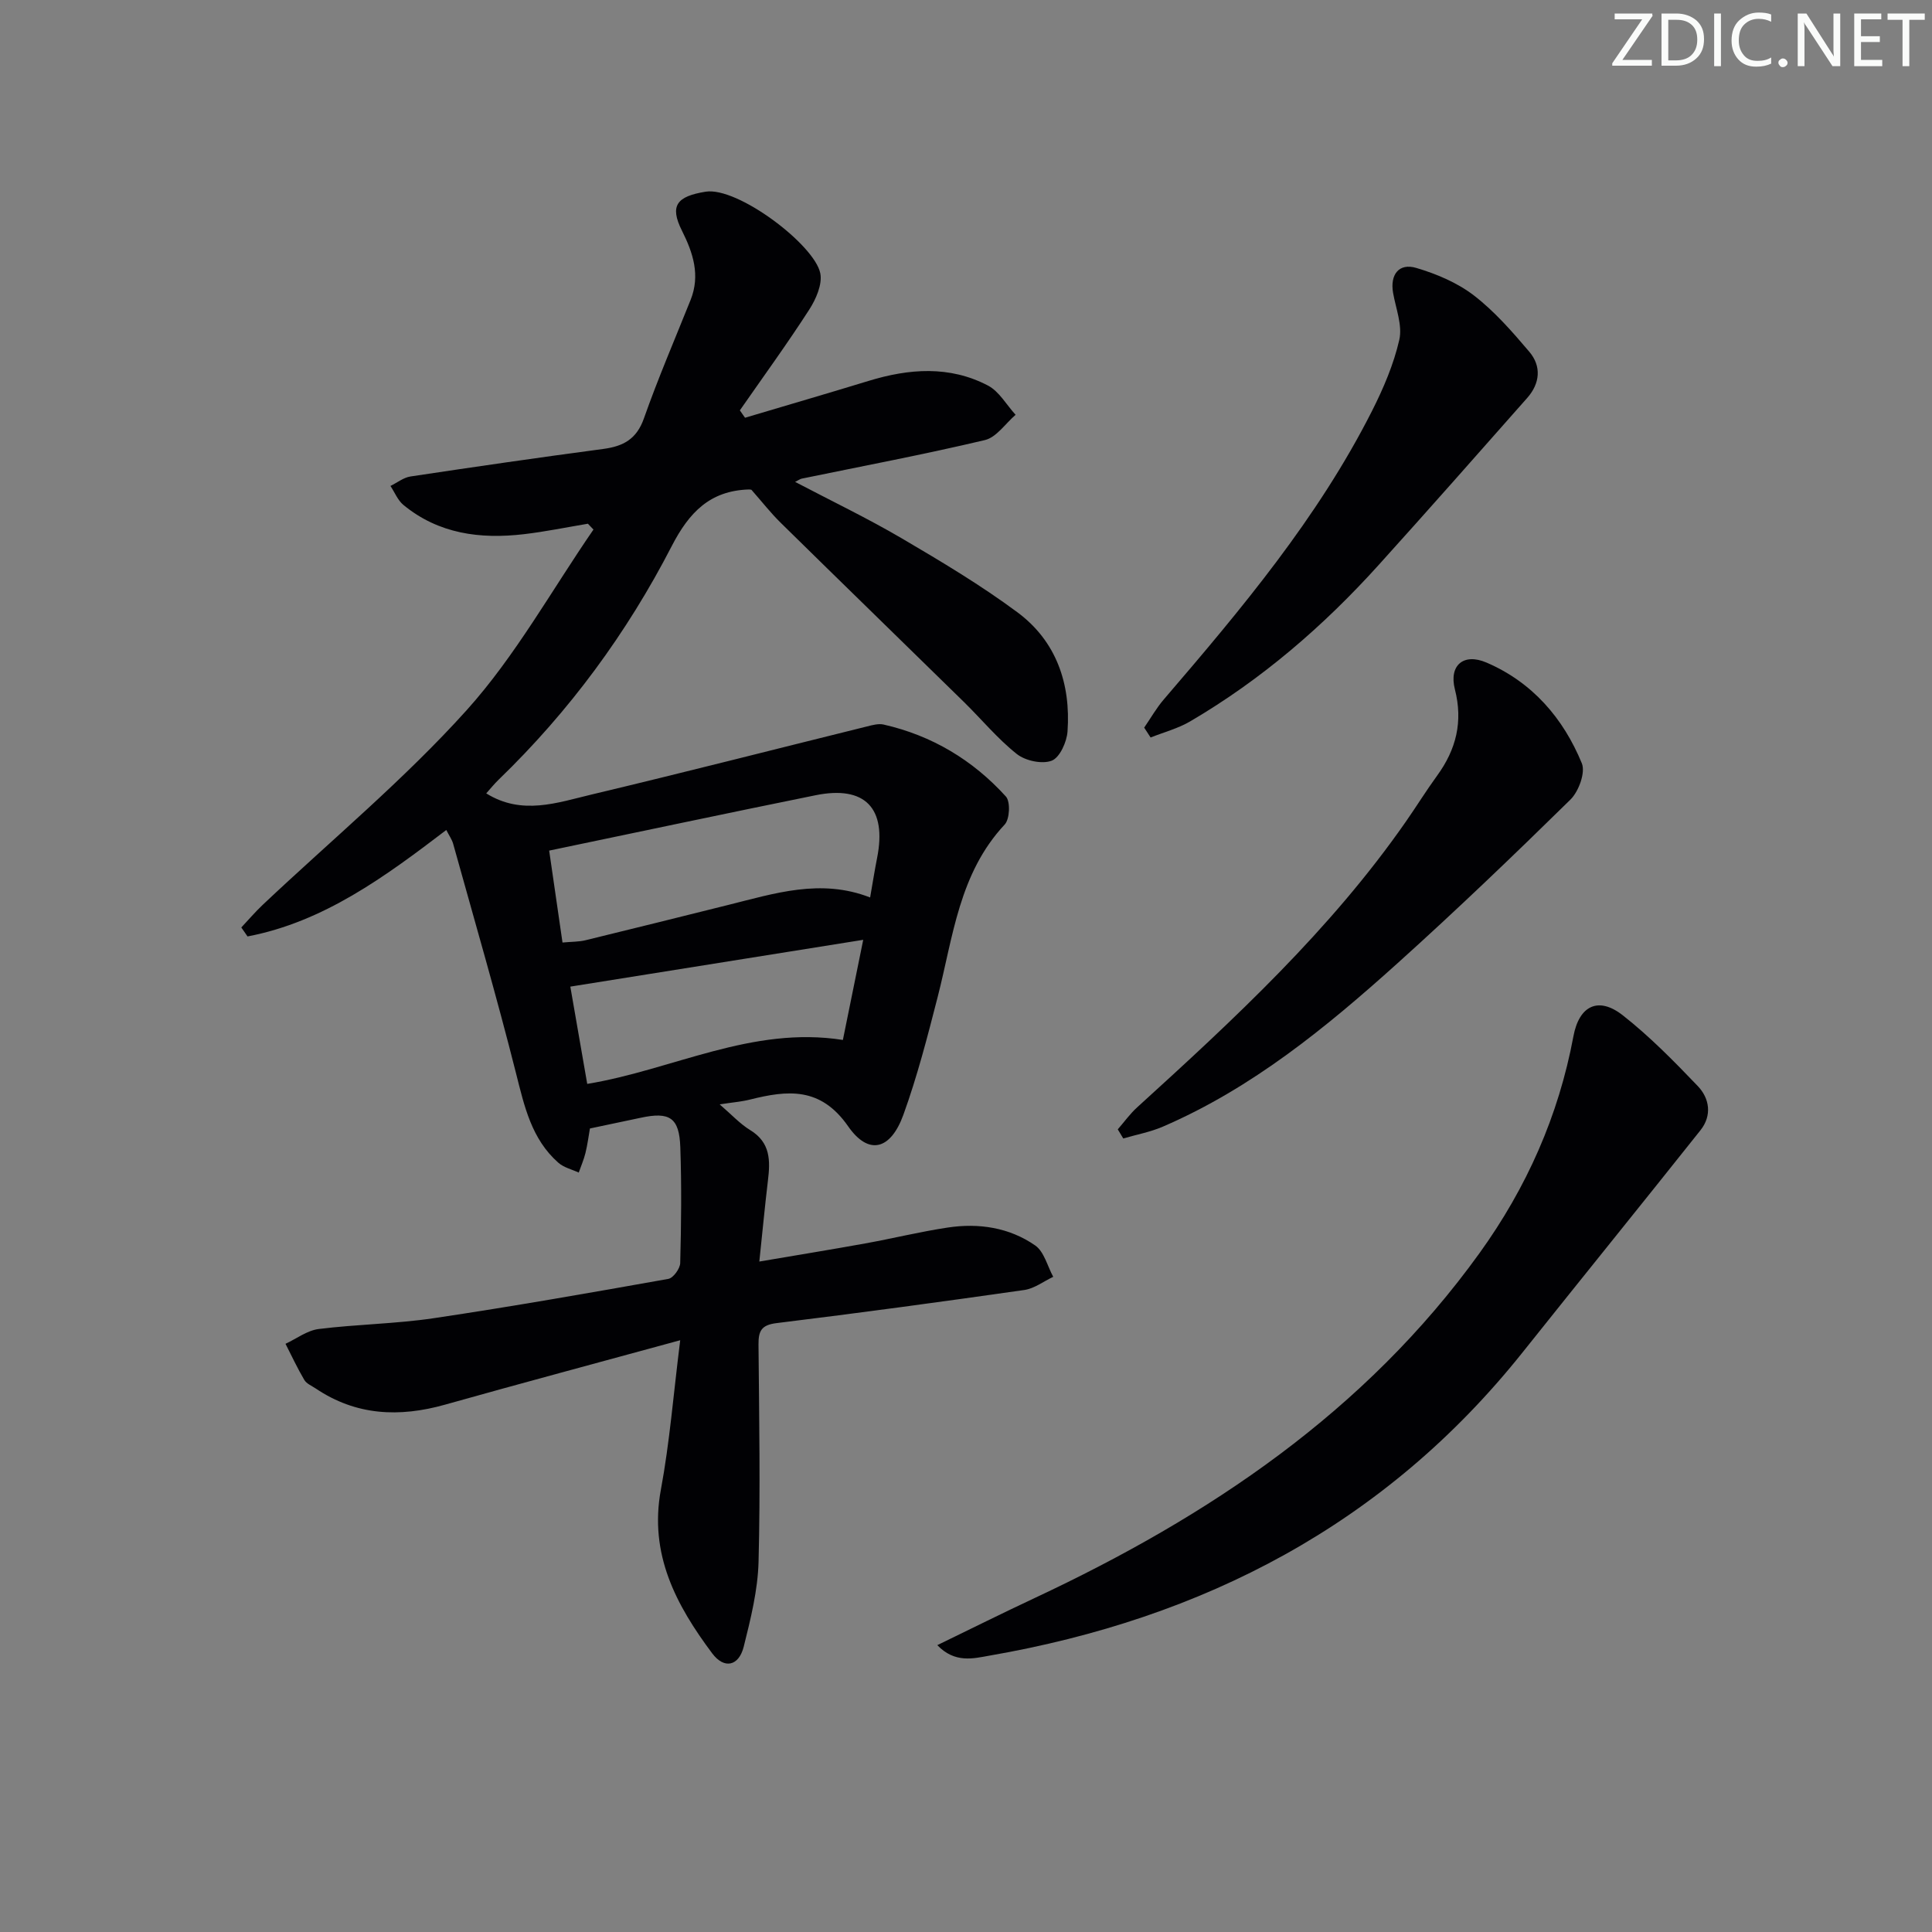<svg enable-background="new 0 0 400 400" viewBox="0 0 400 400" xmlns="http://www.w3.org/2000/svg"><rect x="0" y="0" width="400" height="400" fill="#808080" stroke="none"/><g fill="#fafbfa"><path d="m342.2 3.2-6.3 9.2h6.1v1.2h-8.2v-.5l6.2-9.1h-5.7v-1.2h7.8v.4z"/><path d="m344 13.7v-10.9h3.1c1.6 0 3 .5 4.1 1.4 1.1 1 1.6 2.2 1.6 3.9s-.5 3-1.6 4-2.5 1.5-4.2 1.5h-3zm1.4-9.6v8.4h1.6c1.4 0 2.5-.4 3.2-1.1.8-.8 1.2-1.8 1.2-3.2s-.4-2.4-1.2-3.1-1.8-1-3.1-1z"/><path d="m356.3 2.8v10.9h-1.4v-10.9z"/><path d="m366.6 13.2c-.8.4-1.8.6-3 .6-1.6 0-2.8-.5-3.7-1.5s-1.4-2.3-1.4-3.9c0-1.7.5-3.2 1.6-4.2s2.4-1.6 4-1.6c1 0 1.9.1 2.6.4v1.5c-.8-.4-1.6-.6-2.6-.6-1.2 0-2.2.4-3 1.2s-1.1 1.9-1.1 3.3c0 1.3.4 2.3 1.1 3.1s1.6 1.1 2.8 1.1c1.1 0 2-.2 2.8-.7v1.3z"/><path d="m368.2 13c0-.3.1-.5.3-.6.2-.2.4-.3.6-.3.3 0 .5.1.7.3s.3.4.3.6-.1.5-.3.6c-.2.2-.4.3-.7.3s-.5-.1-.6-.3c-.2-.2-.3-.4-.3-.6z"/><path d="m381.1 13.7h-1.7l-5.5-8.4c-.2-.2-.3-.5-.4-.7 0 .2.1.8.1 1.5v7.6h-1.4v-10.9h1.8l5.3 8.3c.3.4.4.6.4.8 0-.3-.1-.8-.1-1.6v-7.5h1.4v10.9z"/><path d="m389.7 13.7h-5.8v-10.9h5.6v1.2h-4.2v3.5h3.9v1.2h-3.9v3.7h4.4z"/><path d="m398.4 4.1h-3.1v9.6h-1.4v-9.6h-3.1v-1.3h7.7v1.3z"/></g><path d="m154.25 86.49c8.53-2.54 17.08-5.03 25.59-7.63 8.37-2.56 16.74-3.2 24.7.96 2.33 1.22 3.84 4 5.73 6.06-2.1 1.8-3.96 4.66-6.35 5.23-12.57 2.98-25.29 5.38-37.95 7.99-.29.06-.54.26-1.35.67 7.6 3.99 15.03 7.55 22.12 11.71 8.16 4.79 16.33 9.67 23.92 15.3 8.05 5.98 11.05 14.8 10.36 24.65-.15 2.18-1.6 5.41-3.27 6.06-1.99.77-5.45.03-7.23-1.38-4.01-3.18-7.33-7.23-11.01-10.83-12.6-12.35-25.26-24.64-37.84-37.01-2.11-2.07-3.94-4.42-6.09-6.86.06.01-.27-.08-.59-.07-8 .27-12.31 4.73-15.92 11.73-9.27 17.99-21.19 34.2-35.81 48.33-.93.9-1.75 1.92-2.59 2.86 7.4 4.61 14.71 1.92 21.84.23 19.04-4.53 38-9.39 57-14.09 1.11-.28 2.37-.63 3.43-.39 10.01 2.27 18.48 7.36 25.32 14.9.96 1.06.8 4.68-.25 5.8-9.46 10.11-10.68 23.26-13.88 35.72-2.1 8.19-4.22 16.42-7.09 24.36-2.64 7.3-7.2 8.5-11.45 2.39-5.71-8.2-12.53-7.48-20.34-5.52-1.73.43-3.54.57-6.25.99 2.46 2.11 4.21 4.04 6.34 5.34 4.21 2.57 4.15 6.33 3.65 10.45-.63 5.25-1.12 10.51-1.78 16.75 7.74-1.32 14.84-2.47 21.92-3.75 5.71-1.03 11.36-2.43 17.09-3.29 6.42-.97 12.74-.02 18.11 3.71 1.85 1.29 2.52 4.28 3.73 6.49-1.99.94-3.9 2.43-5.99 2.73-17.08 2.44-34.19 4.76-51.32 6.86-3.17.39-3.73 1.68-3.71 4.45.13 15 .4 30 .01 44.99-.16 5.88-1.63 11.79-3.07 17.55-1.01 4.02-4.03 4.71-6.52 1.39-7.47-9.99-13.12-20.54-10.63-33.91 1.81-9.74 2.59-19.68 4-30.93-17.16 4.69-32.95 8.91-48.69 13.34-9.46 2.66-18.4 2.28-26.76-3.34-.83-.55-1.9-.99-2.37-1.77-1.43-2.42-2.62-4.98-3.9-7.49 2.28-1.06 4.48-2.76 6.86-3.06 7.91-.99 15.95-1.07 23.83-2.24 16.24-2.42 32.41-5.26 48.57-8.14 1.02-.18 2.43-2.13 2.46-3.28.21-7.99.3-16 .02-23.99-.21-6.12-2.21-7.38-8.19-6.09-3.39.73-6.78 1.43-10.52 2.22-.28 1.57-.5 3.35-.93 5.09-.34 1.38-.92 2.7-1.39 4.04-1.42-.66-3.09-1.04-4.22-2.04-5.56-4.9-7.03-11.67-8.77-18.55-4.01-15.9-8.6-31.65-13-47.45-.25-.92-.85-1.74-1.43-2.89-12.71 9.69-25.39 19.03-41.15 22.04-.43-.62-.86-1.24-1.29-1.86 1.48-1.57 2.89-3.23 4.46-4.71 14.15-13.36 29.23-25.87 42.2-40.28 10.11-11.24 17.6-24.84 26.25-37.39-.38-.4-.77-.8-1.15-1.21-4.42.74-8.83 1.65-13.27 2.17-9.02 1.05-17.63-.05-24.93-6.06-1.17-.97-1.8-2.6-2.68-3.93 1.38-.67 2.7-1.74 4.14-1.96 13.29-2 26.59-3.93 39.91-5.7 4.14-.55 6.9-2.01 8.42-6.31 2.92-8.29 6.4-16.37 9.67-24.54 2.04-5.11.52-9.73-1.78-14.32-2.64-5.25-1.04-7.13 4.88-8.09 6.63-1.07 22.55 10.98 23.75 16.88.46 2.29-.89 5.37-2.29 7.54-4.57 7.09-9.54 13.92-14.36 20.85.35.51.71 1.02 1.07 1.53zm25.9 99.32c.53-3.01.93-5.6 1.44-8.16 2.06-10.33-2.49-15.09-12.75-13-18.16 3.68-36.28 7.53-55.14 11.46.99 6.82 1.86 12.79 2.76 19.03 1.89-.18 3.38-.13 4.79-.48 9.84-2.39 19.65-4.85 29.47-7.29 9.63-2.39 19.2-5.55 29.43-1.56zm-1.43 8.77c-21.04 3.36-40.77 6.52-60.64 9.69 1.22 7 2.35 13.49 3.5 20.14 17.71-2.91 34.08-12.07 52.93-9.1 1.4-6.86 2.67-13.13 4.21-20.73z" fill="#010104"/><path d="m194.06 340.61c7.19-3.49 13.67-6.72 20.23-9.79 36.03-16.89 68.37-38.53 92.03-71.38 9.76-13.55 16.37-28.44 19.44-44.89 1.18-6.34 5.16-8.31 10.21-4.35 5.58 4.38 10.61 9.51 15.53 14.65 2.46 2.57 2.99 6.11.56 9.16-12.21 15.36-24.56 30.6-36.79 45.94-28.45 35.68-66.13 55.16-110.46 62.84-3.2.56-7.1 1.64-10.75-2.18z" fill="#010104"/><path d="m231.42 233.82c1.33-1.52 2.52-3.2 4.01-4.55 20.1-18.28 40.02-36.71 55.65-59.18 2.19-3.14 4.21-6.41 6.46-9.5 3.95-5.43 5.39-11.18 3.68-17.87-1.27-4.96 1.78-7.59 6.55-5.54 9.47 4.07 15.89 11.51 19.73 20.85.79 1.92-.65 5.83-2.35 7.51-11.73 11.52-23.61 22.91-35.83 33.91-14.75 13.27-30.08 25.83-48.54 33.8-2.61 1.13-5.47 1.65-8.22 2.46-.37-.64-.76-1.26-1.14-1.89z" fill="#010104"/><path d="m236.89 150.65c1.35-1.96 2.53-4.06 4.08-5.86 16.04-18.69 31.87-37.54 43.08-59.69 2.37-4.69 4.5-9.66 5.66-14.75.68-2.99-.72-6.48-1.29-9.73-.65-3.75 1.2-6.22 4.8-5.15 4.19 1.24 8.48 3.05 11.91 5.68 4.29 3.3 7.96 7.51 11.49 11.67 2.56 3.01 2.23 6.55-.41 9.55-10.22 11.57-20.43 23.15-30.78 34.61-11.43 12.66-24.25 23.72-39.01 32.37-2.52 1.48-5.46 2.25-8.2 3.34-.44-.69-.88-1.37-1.33-2.04z" fill="#010104"/></svg>